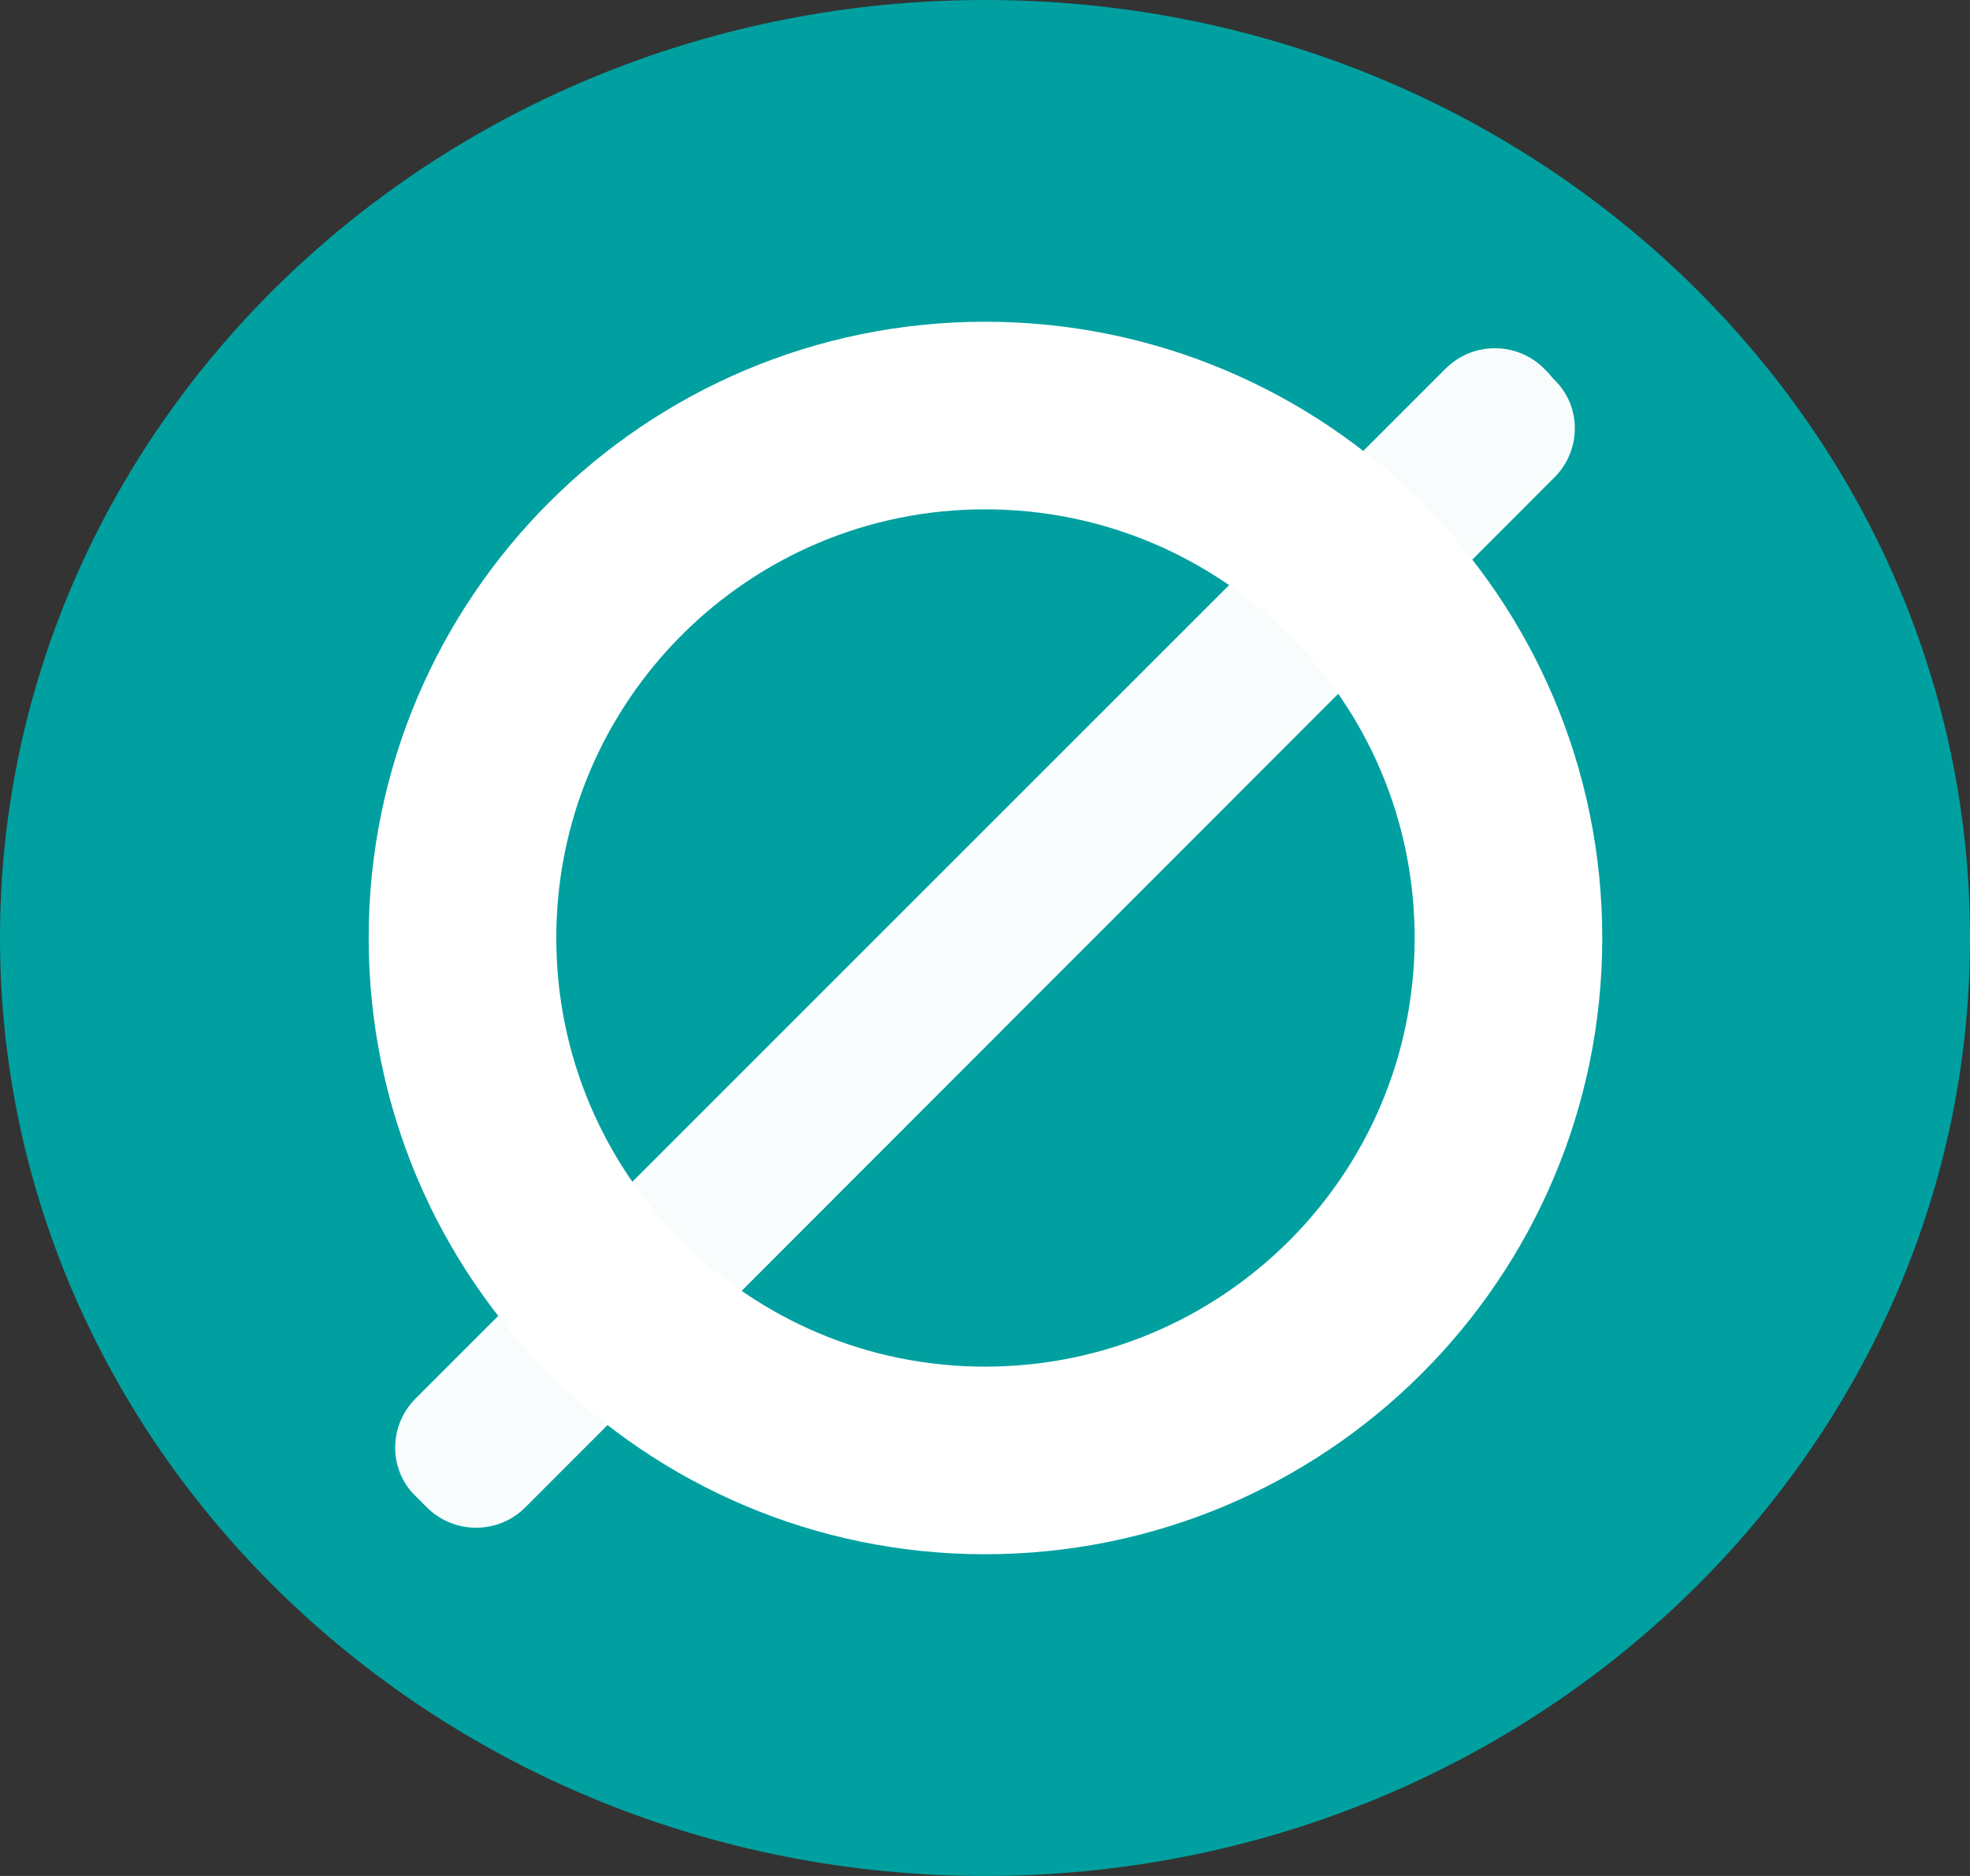 <?xml version="1.0" encoding="UTF-8" standalone="no"?>
<!DOCTYPE svg PUBLIC "-//W3C//DTD SVG 1.1//EN" "http://www.w3.org/Graphics/SVG/1.1/DTD/svg11.dtd">
<svg version="1.1" xmlns="http://www.w3.org/2000/svg" xmlns:xlink="http://www.w3.org/1999/xlink" preserveAspectRatio="xMidYMid meet" viewBox="0 0 21 20" width="21" height="20"><rect x="0" y="0" width="21" height="20" fill="#333333" stroke="none"/><defs><path d="M21 10C21 15.51 16.3 20 10.5 20C4.71 20 0 15.51 0 10C0 4.48 4.71 0 10.5 0C16.3 0 21 4.48 21 10Z" id="a1yx6wEmX"></path><path d="M16.08 10C16.08 13.08 13.58 15.57 10.5 15.57C7.43 15.57 4.93 13.08 4.93 10C4.93 6.92 7.43 4.43 10.5 4.43C13.58 4.43 16.08 6.92 16.08 10Z" id="a73Gv48iUn"></path><path d="M15.41 3.93C15.7 3.64 16.17 3.64 16.46 3.93C16.59 4.06 16.45 3.92 16.57 4.05C16.86 4.33 16.86 4.8 16.57 5.09C14.27 7.39 7.9 13.77 5.6 16.07C5.31 16.36 4.84 16.36 4.55 16.07C4.42 15.94 4.56 16.08 4.43 15.95C4.14 15.67 4.14 15.2 4.43 14.91C6.73 12.61 13.11 6.23 15.41 3.93Z" id="c2w2AaXBYb"></path></defs><g><g><g><use xlink:href="#a1yx6wEmX" opacity="1" fill="#00a0a0" fill-opacity="1"></use></g><g><g><use xlink:href="#a73Gv48iUn" opacity="1" fill="#7dcda8" fill-opacity="0"></use><g><use xlink:href="#a73Gv48iUn" opacity="1" fill-opacity="0" stroke="#ffffff" stroke-width="2" stroke-opacity="1"></use></g></g><g><use xlink:href="#c2w2AaXBYb" opacity="1" fill="#ffffff" fill-opacity="0.97"></use></g></g></g></g></svg>